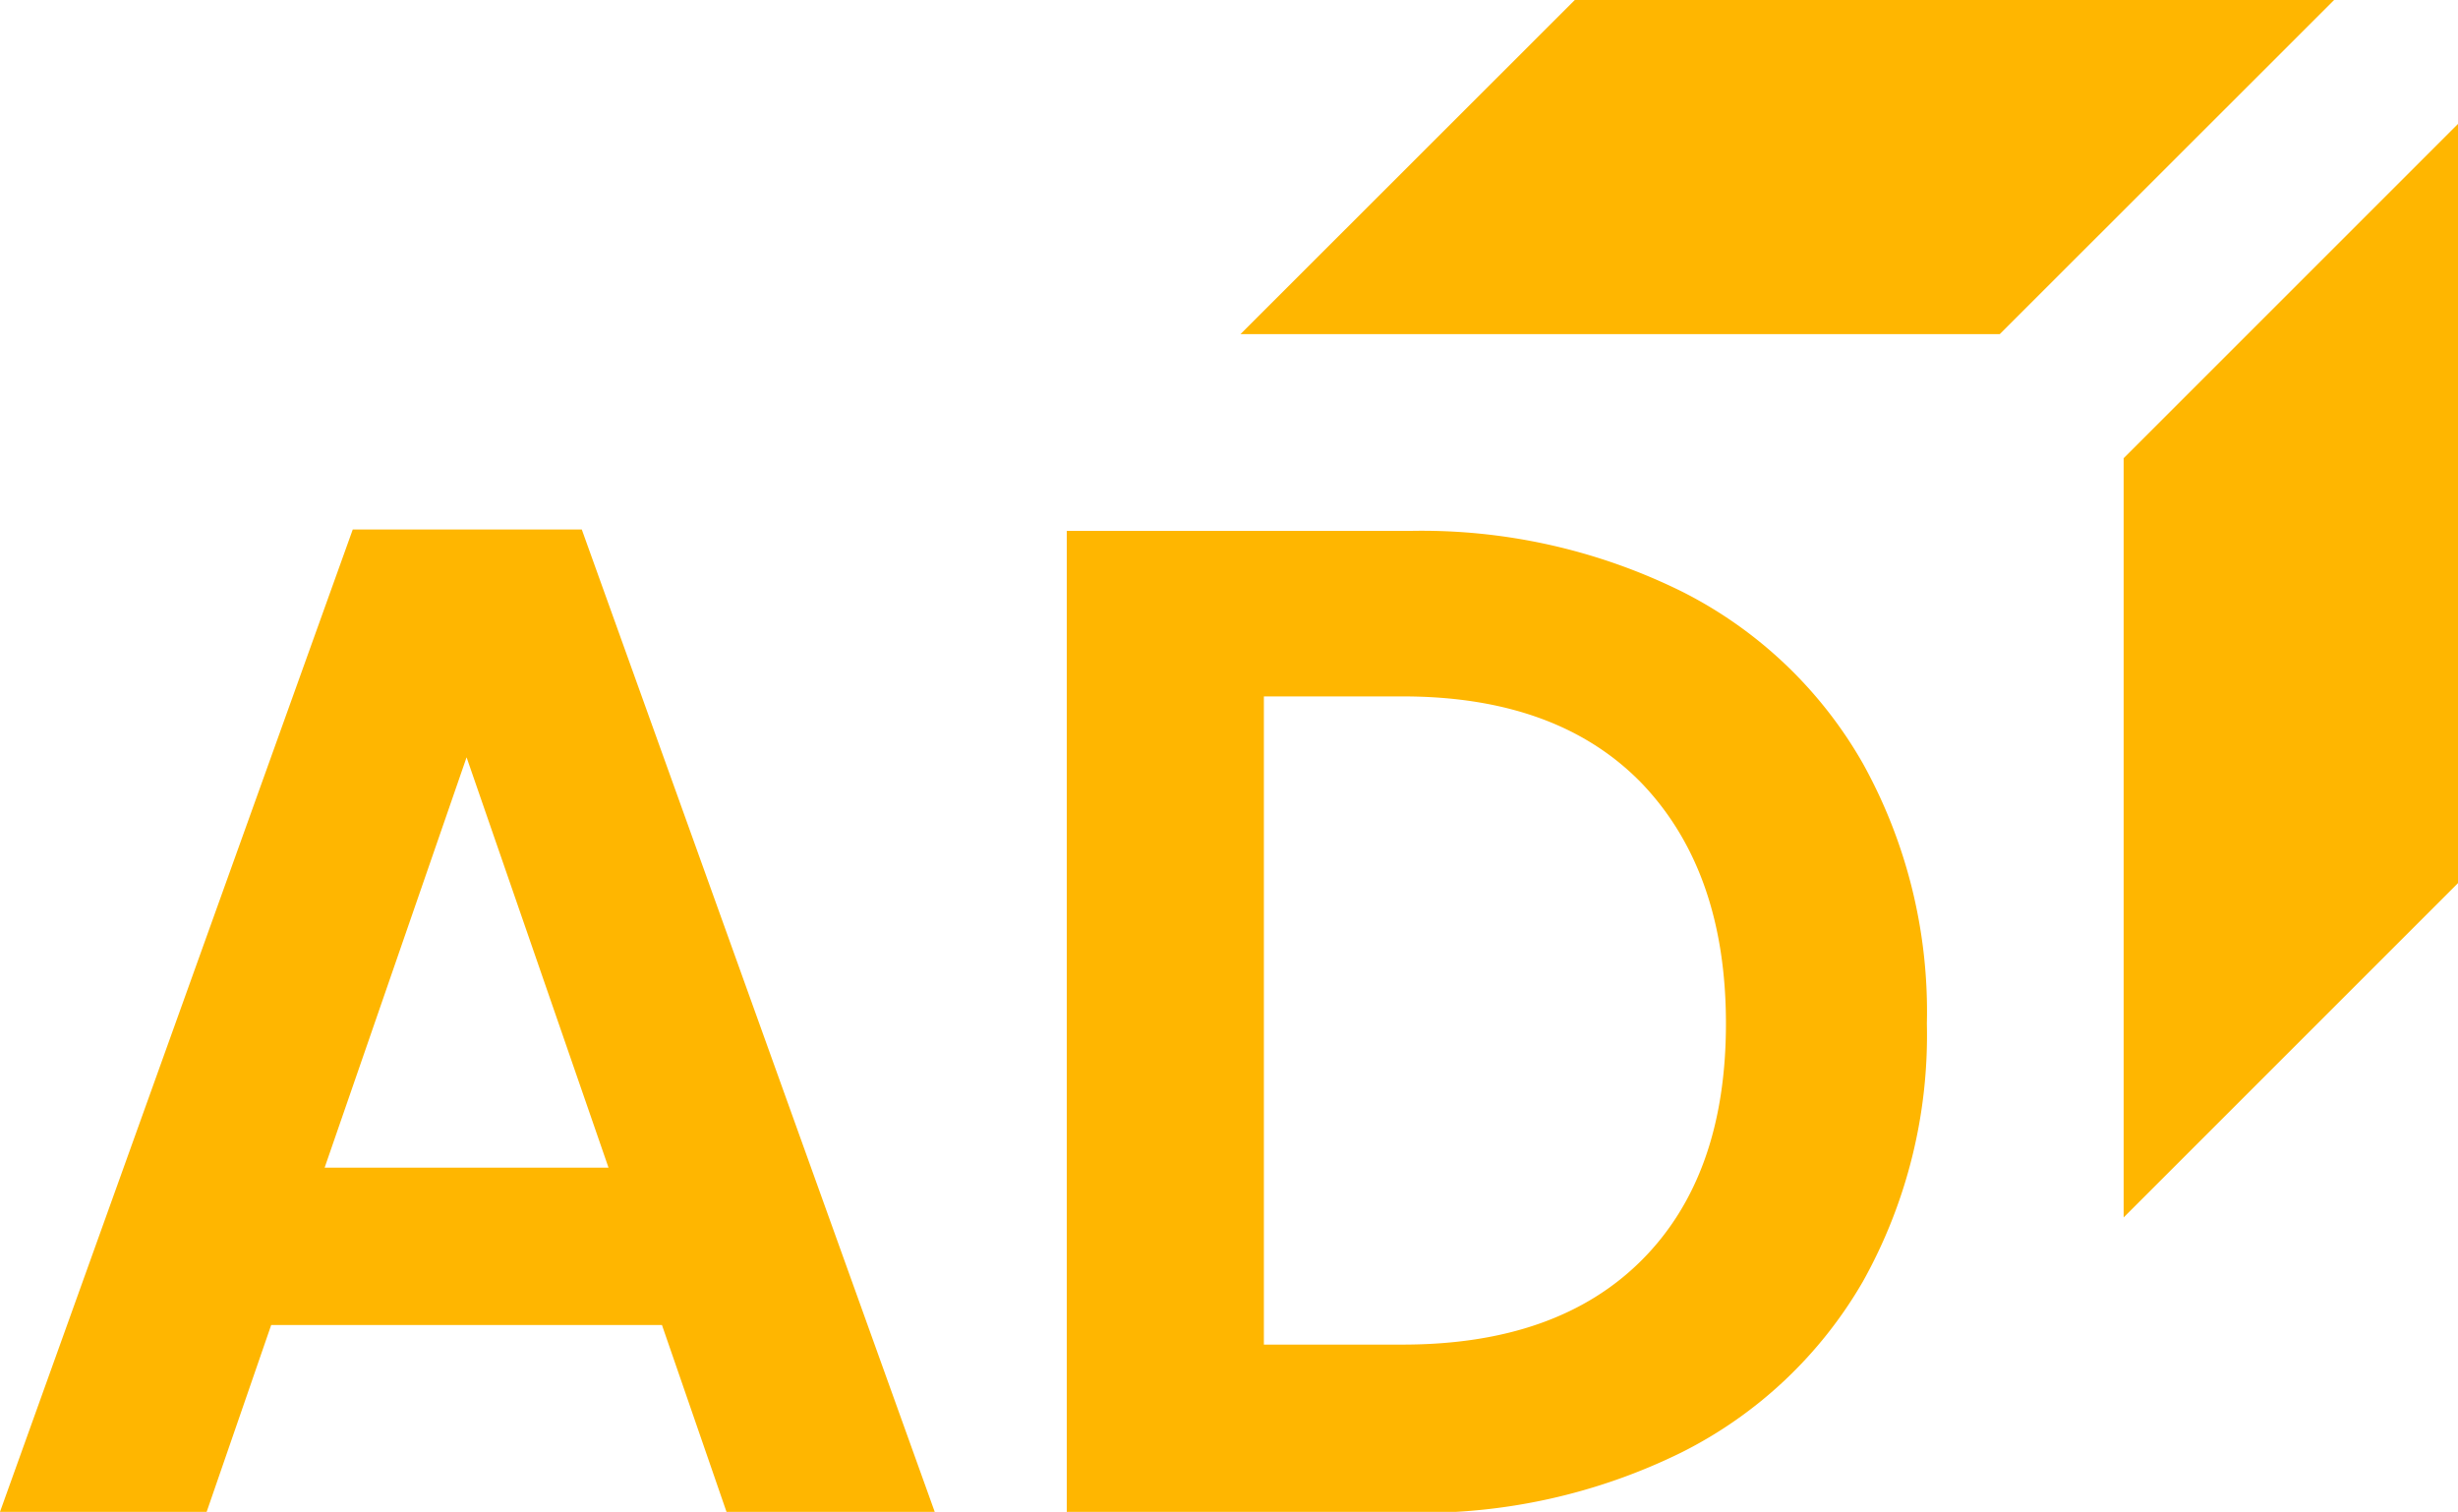 <svg xmlns="http://www.w3.org/2000/svg" viewBox="0 0 141.66 87.14"><defs><style>.cls-1{fill:#ffb600;}</style></defs><g id="Livello_2" data-name="Livello 2"><g id="Livello_1-2" data-name="Livello 1"><path class="cls-1" d="M38.15,76.37H15.63L11.91,87.14H0L20.33,30.52h13.2L53.87,87.14h-12ZM35.07,67.3,26.89,43.65,18.71,67.3Z"/><path class="cls-1" d="M96.92,34.09A24.87,24.87,0,0,1,107.36,44,29.5,29.5,0,0,1,111.05,59a29.11,29.11,0,0,1-3.69,14.87,25,25,0,0,1-10.44,9.84,33.82,33.82,0,0,1-15.68,3.48H61.48V30.6H81.24A33.83,33.83,0,0,1,96.92,34.09ZM94.61,72.64Q99.47,67.78,99.47,59T94.61,45.14q-4.86-5-13.77-5h-8V77.5h8Q89.75,77.5,94.61,72.64Z"/><polygon class="cls-1" points="141.66 50.9 141.66 7.14 122.39 26.41 122.39 70.17 141.66 50.9"/><polygon class="cls-1" points="71.49 19.26 115.25 19.26 134.52 0 90.76 0 71.49 19.26"/></g></g></svg>
